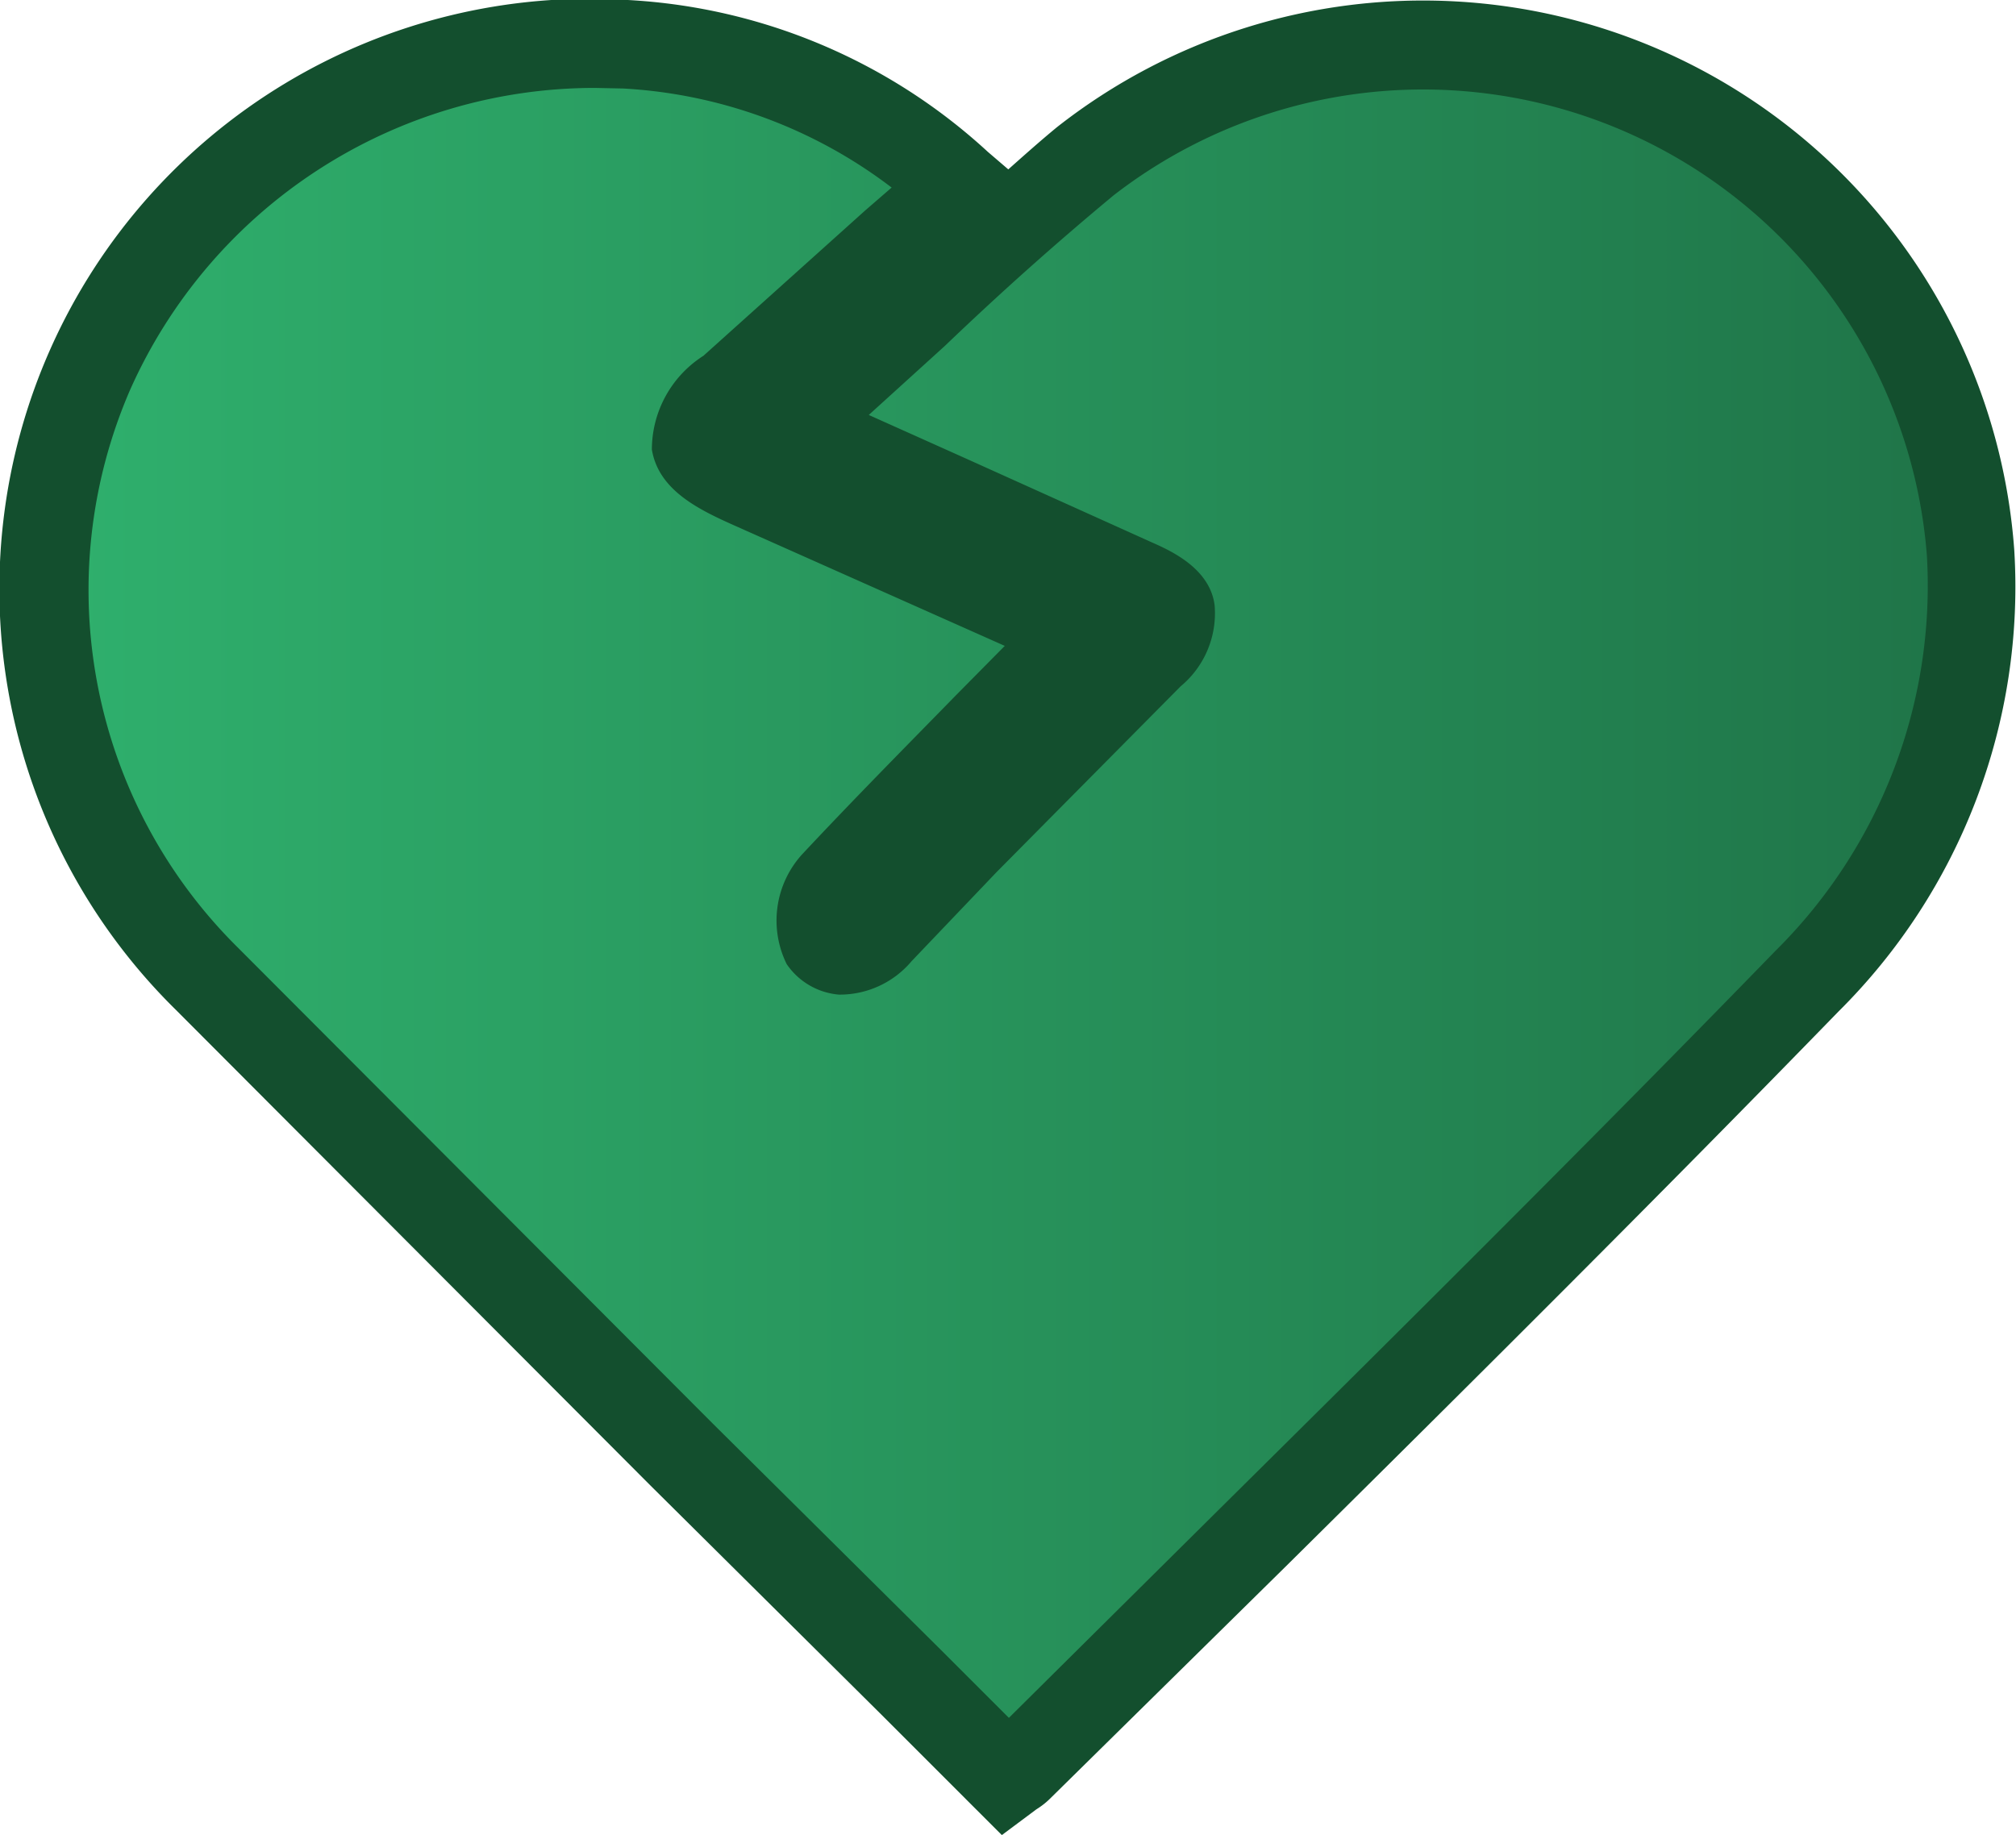 <svg xmlns="http://www.w3.org/2000/svg" xmlns:xlink="http://www.w3.org/1999/xlink" viewBox="0 0 34.39 31.31"><defs><style>.cls-1{fill:url(#linear-gradient);}.cls-2{fill:#134f2e;}</style><linearGradient id="linear-gradient" x1="0.75" y1="15.55" x2="33.64" y2="15.55" gradientUnits="userSpaceOnUse"><stop offset="0" stop-color="#2fb06d"/><stop offset="1" stop-color="#1f7448"/></linearGradient></defs><title>Asset 112</title><g id="Layer_2" data-name="Layer 2"><g id="Pestañas"><path class="cls-1" d="M17.18,30.34l-5.55-5.52L3.53,16.7A9.33,9.33,0,0,1,10.67.76a9.22,9.22,0,0,1,5.68,2.41C15,4.34,13.76,5.48,12.49,6.63c-.91.81-.85,1.12.28,1.62l5.63,2.51-.53.59c-1.22,1.24-2.46,2.47-3.64,3.74A1,1,0,0,0,14,16c.3.41.68.17,1-.14,1.53-1.56,3.07-3.11,4.59-4.68.59-.61.52-.9-.27-1.26l-5-2.27c-.23-.1-.46-.22-1-.47A4,4,0,0,0,14,6.82c1.51-1.35,3-2.75,4.53-4.06a9.33,9.33,0,0,1,12.31,14c-4.42,4.55-9,9-13.45,13.47Z"/><path class="cls-2" d="M17.09,31.31,15,29.22,11.1,25.35,3,17.23A10.07,10.07,0,0,1,10.71,0a9.84,9.84,0,0,1,6.14,2.59l.35.3c.27-.24.55-.49.83-.72A10.11,10.11,0,0,1,34.36,9.38a10.21,10.21,0,0,1-3,7.88c-3.1,3.19-6.3,6.37-9.4,9.44l-4.06,4a1.31,1.31,0,0,1-.22.17ZM10.14,1.5A8.68,8.68,0,0,0,2.22,6.65a8.58,8.58,0,0,0,1.84,9.52l8.1,8.12,3.89,3.86,1.16,1.16,3.7-3.67c3.1-3.07,6.3-6.25,9.38-9.42a8.77,8.77,0,0,0,2.58-6.74A8.62,8.62,0,0,0,19,3.33C18,4.16,17.06,5,16.12,5.9l-1.3,1.18,1.65.74,3.17,1.43c.29.13,1,.43,1.08,1.08a1.62,1.62,0,0,1-.58,1.38L17,14.88,15.55,16.4a1.6,1.6,0,0,1-1.24.57,1.2,1.2,0,0,1-.89-.52,1.68,1.68,0,0,1,.26-1.87c.86-.92,1.75-1.82,2.63-2.72l.83-.84L12.47,8.94c-.6-.27-1.24-.6-1.35-1.27A1.9,1.9,0,0,1,12,6.07l2.76-2.48.45-.39a8.3,8.3,0,0,0-4.58-1.69Z"/></g></g></svg>